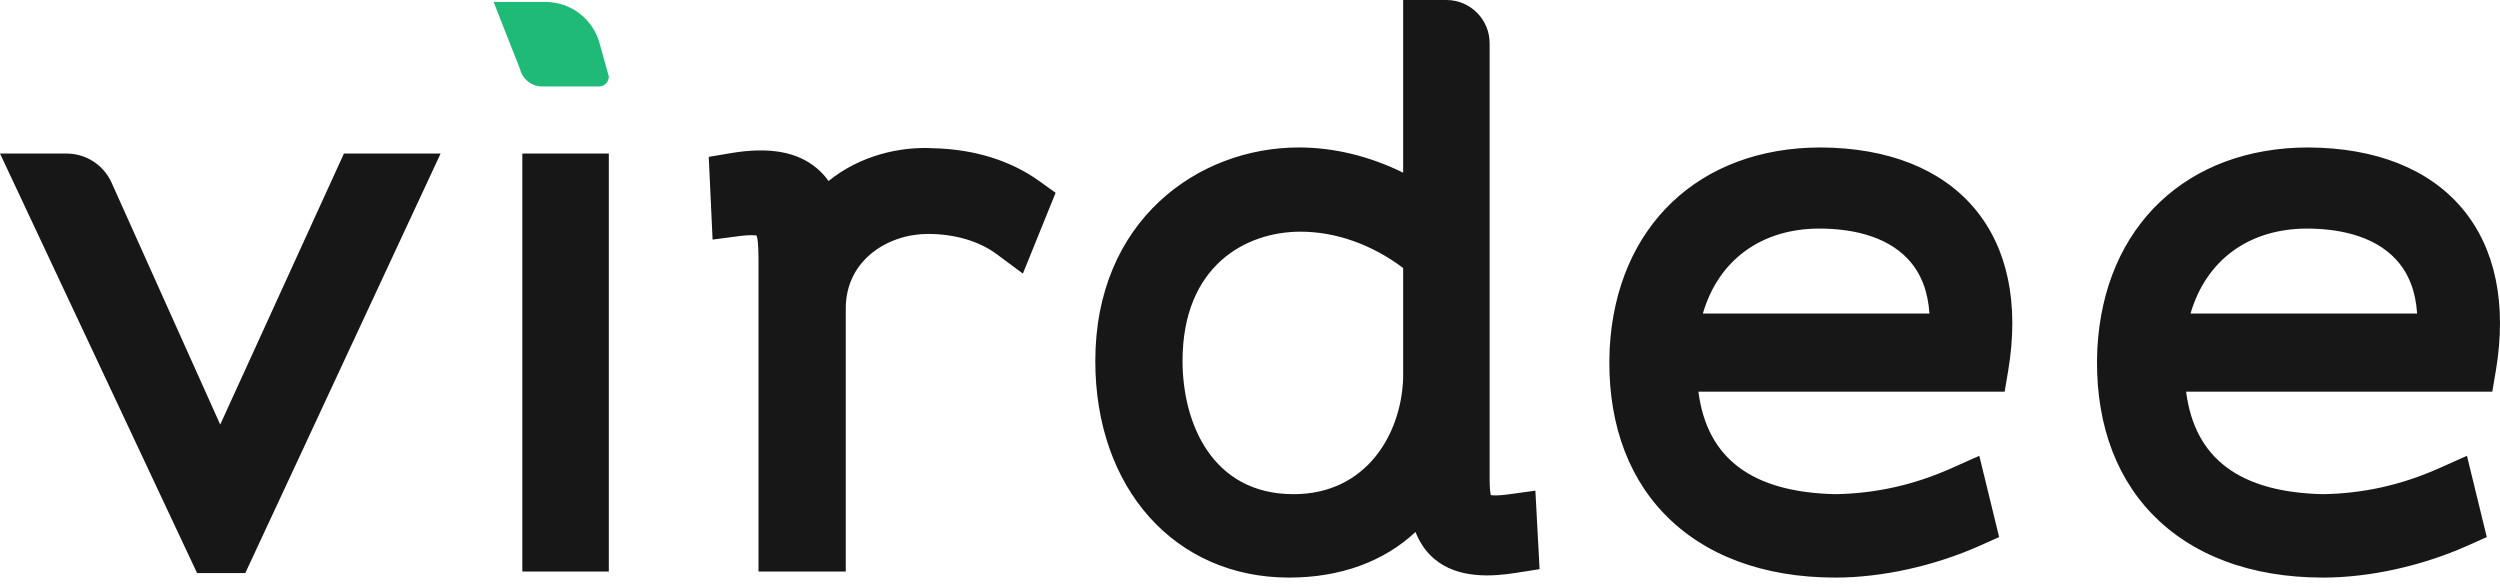 <svg width="115" height="27" viewBox="0 0 115 27" fill="none" xmlns="http://www.w3.org/2000/svg">
<path fill-rule="evenodd" clip-rule="evenodd" d="M100.764 14.424H111.187C111.123 13.405 110.802 12.577 110.229 11.949C109.146 10.765 107.4 10.515 106.125 10.515C103.436 10.515 101.473 11.982 100.764 14.424ZM114.81 17.044L114.646 18.017H100.561C100.957 21.097 103.027 22.642 106.853 22.732C108.702 22.702 110.467 22.312 112.206 21.536L113.48 20.967L114.392 24.705L113.504 25.102C111.415 26.035 108.993 26.569 106.86 26.569C103.543 26.569 100.813 25.546 98.965 23.611C97.194 21.756 96.334 19.134 96.478 16.027C96.782 10.407 100.597 6.783 106.194 6.783C109.294 6.802 111.736 7.773 113.263 9.59C114.79 11.405 115.324 13.983 114.81 17.044ZM78.331 14.424H88.754C88.689 13.405 88.369 12.577 87.796 11.949C86.713 10.765 84.967 10.515 83.692 10.515C81.003 10.515 79.04 11.982 78.331 14.424ZM90.83 9.59C92.356 11.405 92.891 13.983 92.378 17.044L92.214 18.017H78.127C78.525 21.097 80.594 22.642 84.42 22.732C86.269 22.702 88.034 22.312 89.772 21.536L91.048 20.967L91.96 24.705L91.072 25.102C88.983 26.035 86.561 26.569 84.427 26.569C81.11 26.569 78.38 25.546 76.532 23.611C74.761 21.756 73.901 19.134 74.045 16.027C74.35 10.407 78.164 6.783 83.762 6.783C86.861 6.802 89.302 7.773 90.83 9.59ZM64.545 17.377V12.328C63.109 11.247 61.449 10.657 59.822 10.657C57.319 10.657 54.397 12.215 54.397 16.606C54.397 19.432 55.735 22.732 59.506 22.732C62.858 22.732 64.469 19.957 64.545 17.377ZM70.628 22.57L70.821 26.181L69.783 26.345C68.678 26.522 67.075 26.647 65.968 25.701C65.566 25.358 65.295 24.932 65.113 24.471C63.66 25.83 61.658 26.569 59.296 26.569C54.049 26.569 50.384 22.472 50.384 16.606C50.384 10.157 55.096 6.783 59.751 6.783C61.364 6.783 63.013 7.187 64.545 7.944V0H66.533C67.632 0 68.523 0.891 68.523 1.991V22.075C68.523 22.479 68.556 22.682 68.58 22.776C68.684 22.792 68.919 22.804 69.374 22.743L70.628 22.57ZM42.935 6.819C41.425 6.732 39.579 7.139 38.113 8.326C37.962 8.111 37.784 7.916 37.58 7.744C36.673 6.978 35.38 6.747 33.62 7.044L32.602 7.216L32.779 11.021L34.036 10.856C34.26 10.827 34.427 10.819 34.547 10.819C34.712 10.819 34.787 10.834 34.796 10.825C34.891 11.022 34.891 11.733 34.891 12.119V26.29H38.905V14.187C38.905 11.962 40.852 10.761 42.683 10.761C43.915 10.761 45.038 11.09 45.843 11.688L47.053 12.585L48.558 8.869L47.815 8.335C46.496 7.385 44.809 6.862 42.935 6.819ZM24.027 26.29H28.006V7.063H24.027V26.29ZM20.268 7.063L11.284 26.36H9.065L0 7.063H0.753H3.063C3.956 7.063 4.765 7.587 5.132 8.402L10.13 19.53L15.821 7.063H19.523H20.268Z" fill="#171717"/>
<path fill-rule="evenodd" clip-rule="evenodd" d="M27.576 1.977C27.265 0.861 26.249 0.089 25.091 0.089H22.705L23.922 3.179C24.037 3.648 24.457 3.978 24.94 3.978H27.55C27.802 3.978 28.006 3.774 28.006 3.522L27.576 1.977Z" fill="#1FBA77"/>
</svg>
